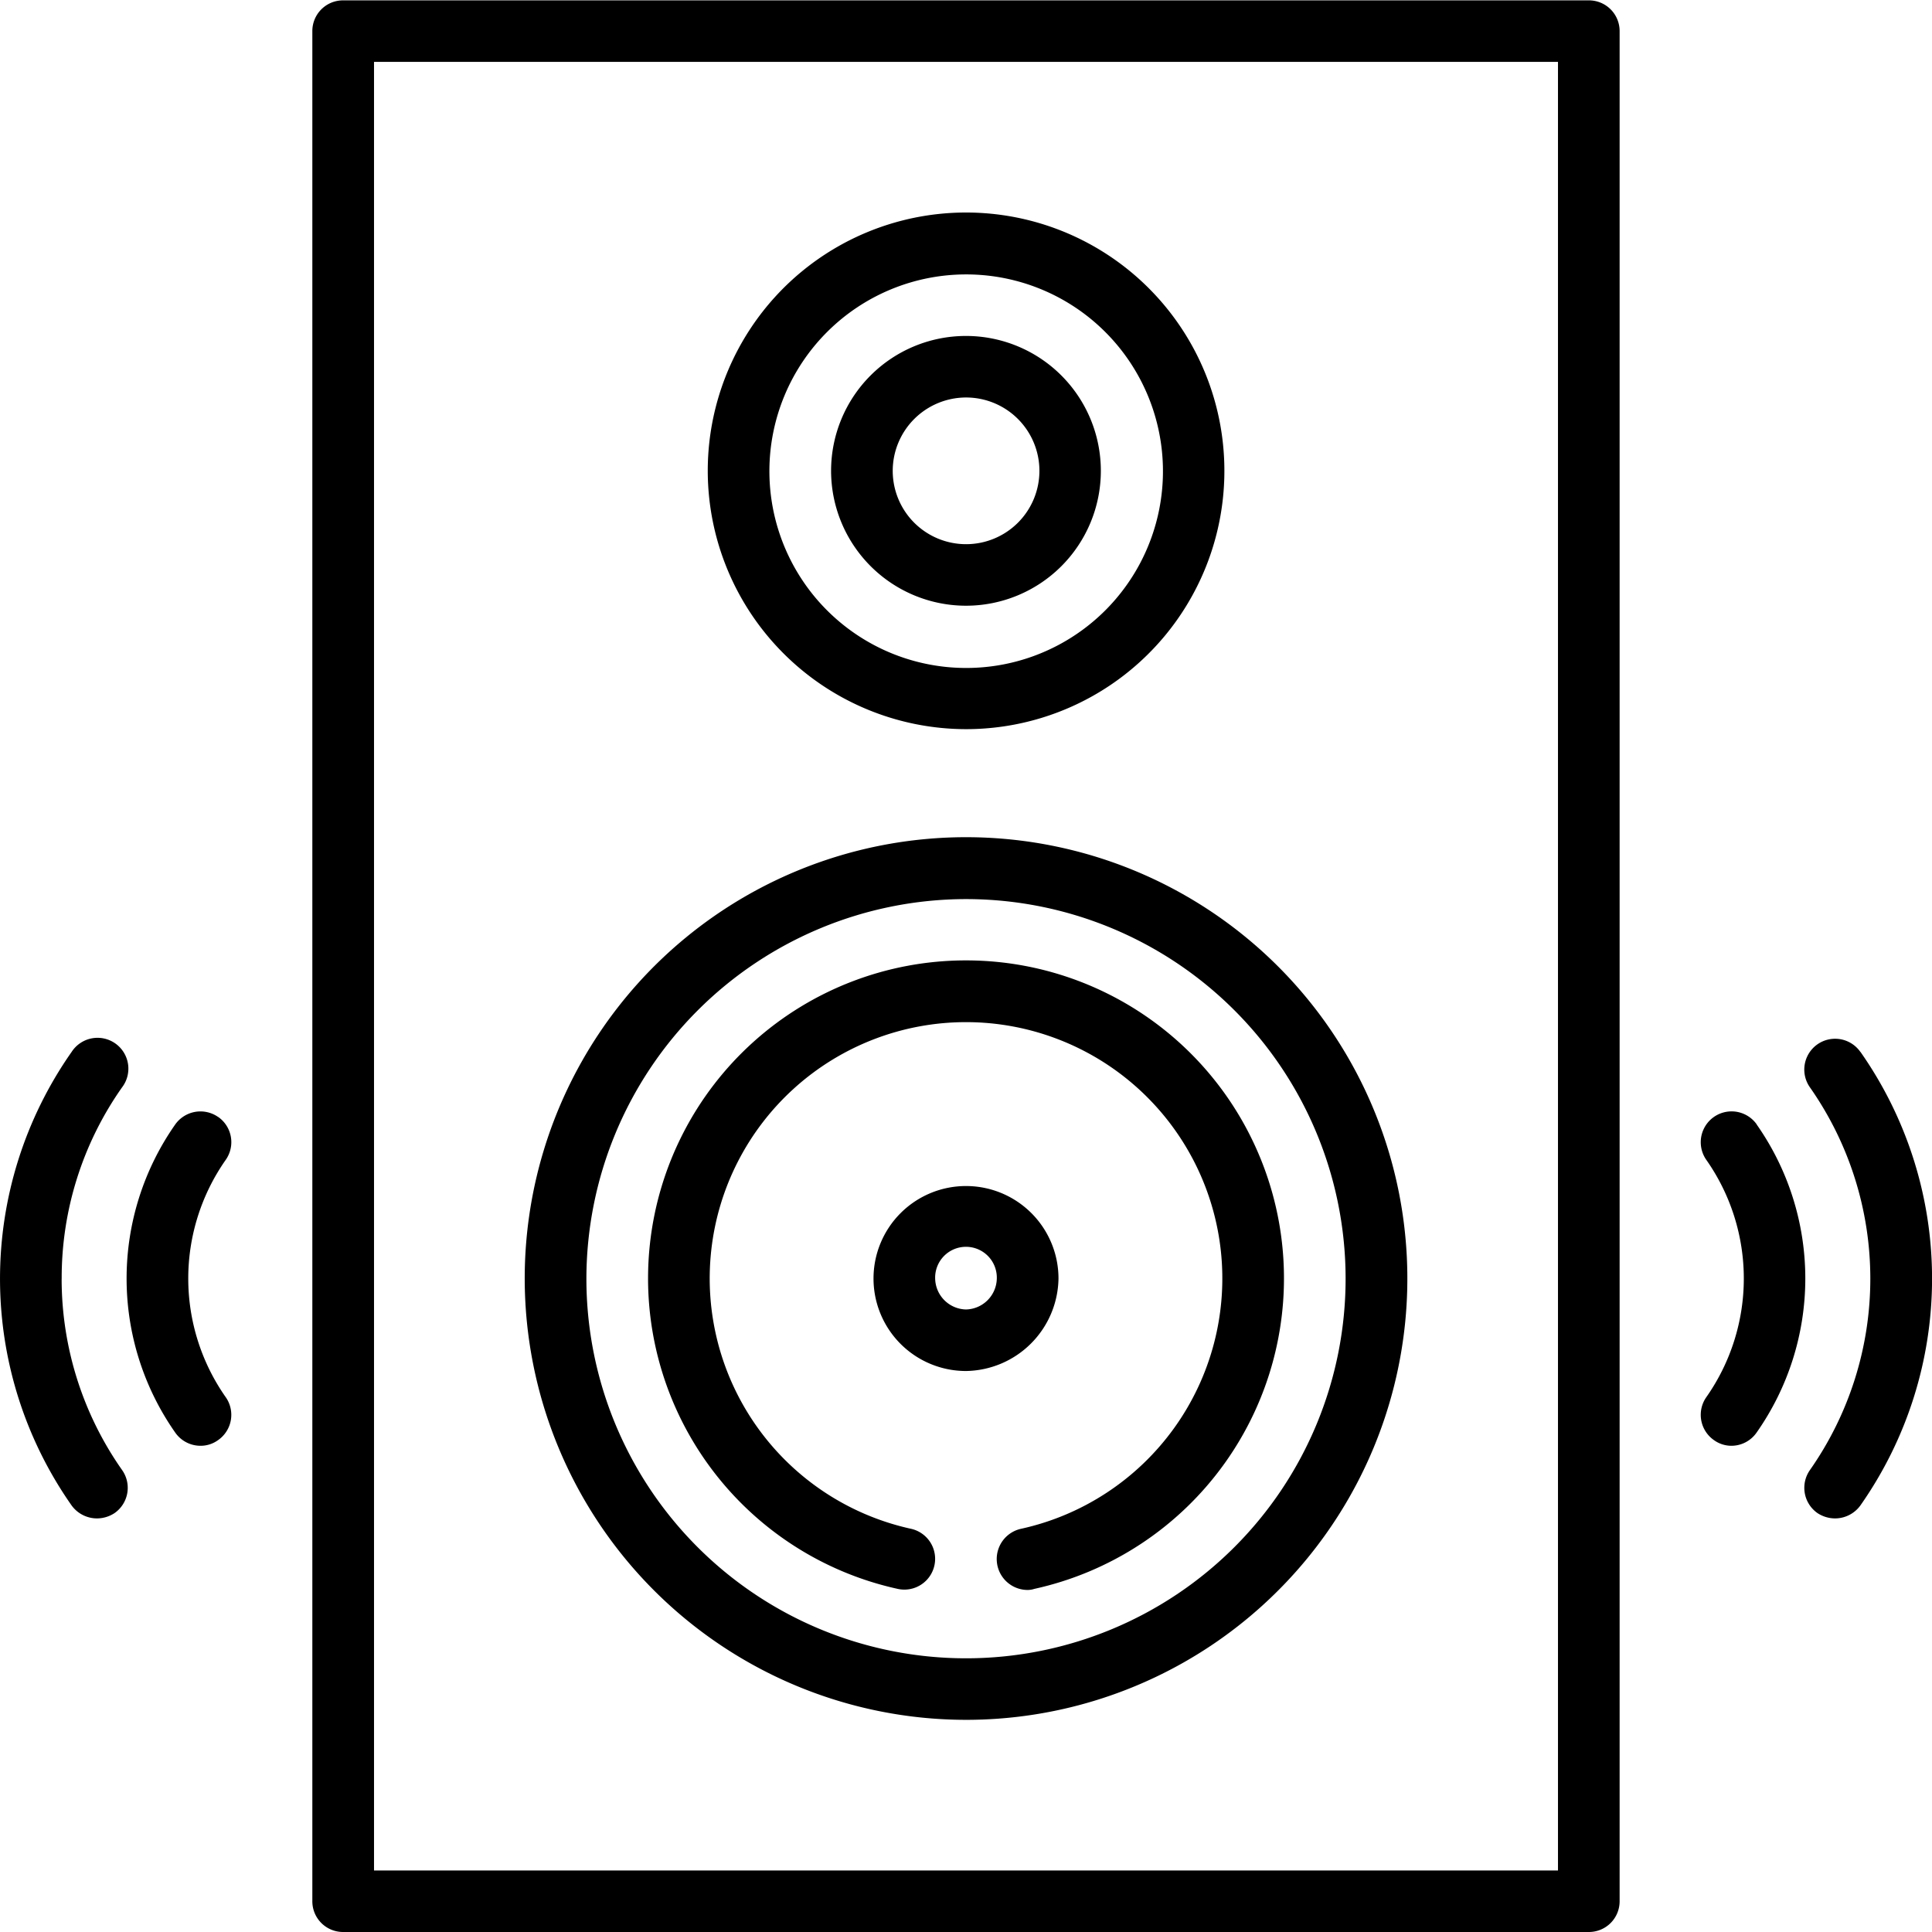 <svg xmlns="http://www.w3.org/2000/svg" width="54" height="54" viewBox="0 0 54 54">
  <path id="Forma_1" data-name="Forma 1" class="cls-1" d="M105.408,3959.14H70.592a0.858,0.858,0,0,0-.862.86v52.27a0.858,0.858,0,0,0,.862.86h34.816a0.858,0.858,0,0,0,.861-0.86V3960A0.858,0.858,0,0,0,105.408,3959.14Zm-0.862,52.27H71.454v-50.55h33.092v50.55Zm5.557-20.85a0.861,0.861,0,0,0-1.41.99,5.771,5.771,0,0,1,0,6.63,0.861,0.861,0,0,0,.21,1.2,0.834,0.834,0,0,0,.495.16,0.859,0.859,0,0,0,.7-0.37A7.494,7.494,0,0,0,110.1,3990.56Zm2.894-2.03a0.861,0.861,0,0,0-1.41.99,9.318,9.318,0,0,1,0,10.7,0.863,0.863,0,0,0,.21,1.2,0.9,0.9,0,0,0,.5.15,0.876,0.876,0,0,0,.7-0.36A11.035,11.035,0,0,0,113,3988.53Zm-45.9,1.82a0.864,0.864,0,0,0-1.2.21,7.5,7.5,0,0,0,0,8.61,0.861,0.861,0,0,0,.706.37,0.832,0.832,0,0,0,.495-0.16,0.86,0.86,0,0,0,.21-1.2,5.775,5.775,0,0,1,0-6.63A0.86,0.86,0,0,0,67.1,3990.35Zm-4.373,4.52a9.244,9.244,0,0,1,1.689-5.35,0.862,0.862,0,1,0-1.41-.99,11.037,11.037,0,0,0,0,12.68,0.878,0.878,0,0,0,.706.36,0.9,0.9,0,0,0,.495-0.15,0.862,0.862,0,0,0,.21-1.2A9.291,9.291,0,0,1,62.723,3994.87ZM88,4007.2a12.335,12.335,0,1,0-12.334-12.33A12.345,12.345,0,0,0,88,4007.2Zm0-22.94a10.61,10.61,0,1,1-10.61,10.61A10.622,10.622,0,0,1,88,3984.26Zm2.585,10.61A2.585,2.585,0,1,0,88,3997.45,2.625,2.625,0,0,0,90.585,3994.87Zm-2.585.86a0.882,0.882,0,0,1-.862-0.86,0.862,0.862,0,1,1,1.723,0A0.882,0.882,0,0,1,88,3995.73Zm0-16.22a7.22,7.22,0,1,0-7.218-7.22A7.228,7.228,0,0,0,88,3979.51Zm0-12.71a5.5,5.5,0,1,1-5.495,5.49A5.5,5.5,0,0,1,88,3966.8Zm0,9.26a3.77,3.77,0,1,0-3.771-3.77A3.774,3.774,0,0,0,88,3976.06Zm0-5.82a2.05,2.05,0,1,1-2.048,2.05A2.052,2.052,0,0,1,88,3970.24Zm-1.908,33.3a0.86,0.86,0,1,0,.37-1.68,7.164,7.164,0,1,1,3.077,0,0.865,0.865,0,0,0,.184,1.71,0.607,0.607,0,0,0,.186-0.03A8.887,8.887,0,1,0,86.092,4003.54Z" transform="translate(-61 -3959.13)"/>
</svg>
